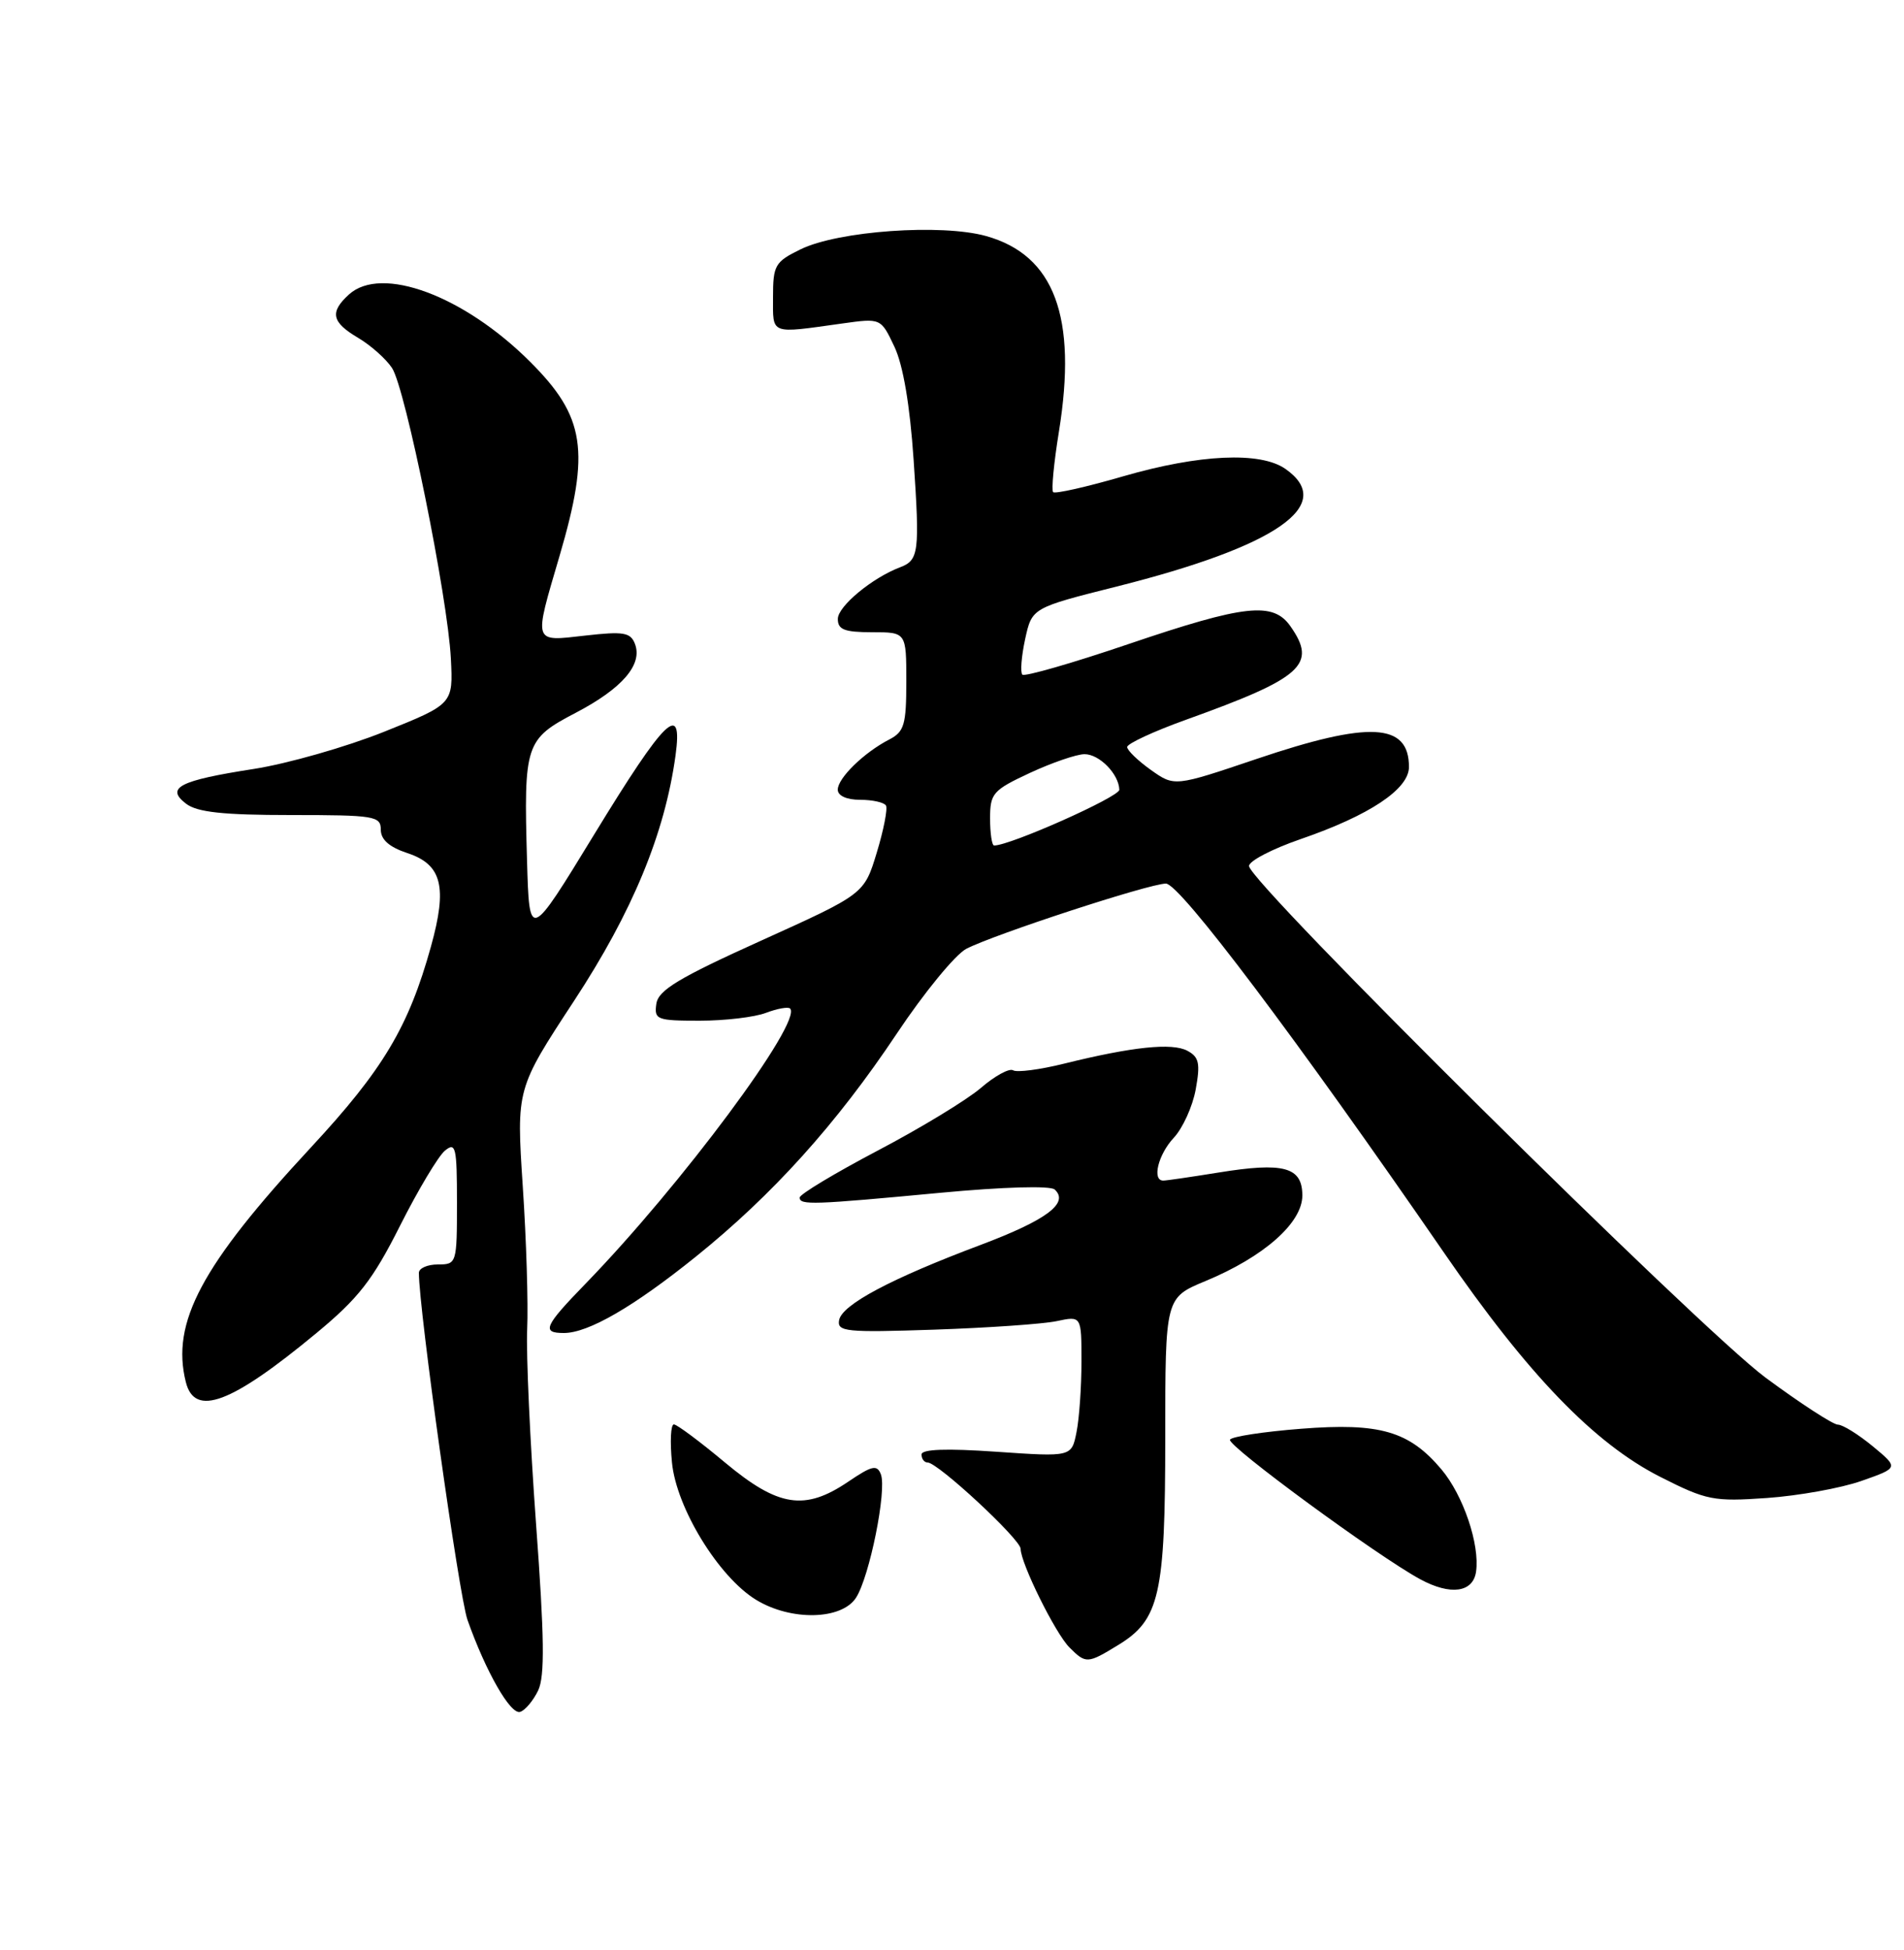 <?xml version="1.0" encoding="UTF-8" standalone="no"?>
<!DOCTYPE svg PUBLIC "-//W3C//DTD SVG 1.1//EN" "http://www.w3.org/Graphics/SVG/1.1/DTD/svg11.dtd" >
<svg xmlns="http://www.w3.org/2000/svg" xmlns:xlink="http://www.w3.org/1999/xlink" version="1.1" viewBox="0 0 250 256">
 <g >
 <path fill="currentColor"
d=" M 70.66 221.93 C 71.55 220.07 71.48 214.93 70.38 200.00 C 69.60 189.28 69.07 177.80 69.22 174.50 C 69.37 171.20 69.11 162.75 68.64 155.73 C 67.80 142.95 67.80 142.95 75.38 131.39 C 83.05 119.70 87.29 109.43 88.70 99.17 C 89.68 91.99 87.36 94.25 78.00 109.58 C 69.50 123.50 69.50 123.50 69.20 113.00 C 68.76 97.67 68.97 97.04 75.59 93.58 C 81.71 90.38 84.41 87.24 83.37 84.53 C 82.79 83.02 81.87 82.87 76.85 83.44 C 69.92 84.22 70.05 84.63 73.48 72.95 C 77.52 59.17 76.84 54.70 69.58 47.47 C 60.89 38.80 50.09 34.80 45.83 38.65 C 43.26 40.98 43.54 42.30 47.02 44.35 C 48.69 45.34 50.69 47.12 51.48 48.32 C 53.25 51.04 58.79 78.39 59.20 86.47 C 59.50 92.43 59.50 92.43 50.43 96.07 C 45.43 98.07 37.74 100.26 33.32 100.95 C 23.53 102.47 21.69 103.42 24.44 105.52 C 25.90 106.63 29.30 107.00 38.19 107.00 C 49.17 107.00 50.00 107.13 50.00 108.92 C 50.00 110.23 51.11 111.21 53.50 112.00 C 58.03 113.50 58.77 116.42 56.58 124.28 C 53.65 134.82 50.30 140.43 40.85 150.61 C 26.45 166.12 22.44 173.63 24.40 181.44 C 25.56 186.08 30.35 184.29 41.56 175.00 C 47.07 170.44 48.94 168.04 52.51 160.95 C 54.88 156.24 57.54 151.80 58.41 151.07 C 59.84 149.89 60.00 150.57 60.00 157.88 C 60.00 165.87 59.96 166.00 57.50 166.00 C 56.12 166.00 55.00 166.50 55.00 167.10 C 55.00 171.93 60.26 209.48 61.38 212.66 C 63.78 219.45 67.04 225.15 68.30 224.74 C 68.96 224.53 70.02 223.26 70.66 221.93 Z  M 146.81 215.97 C 152.26 212.65 153.00 209.39 153.00 188.72 C 153.00 170.37 153.00 170.37 158.28 168.18 C 165.95 165.00 171.00 160.54 171.00 156.95 C 171.00 153.20 168.57 152.54 159.96 153.94 C 156.41 154.51 153.16 154.99 152.75 154.99 C 151.22 155.01 152.07 151.56 154.12 149.37 C 155.29 148.12 156.59 145.27 157.00 143.02 C 157.62 139.61 157.44 138.77 155.91 137.95 C 153.90 136.87 148.68 137.42 139.71 139.64 C 136.53 140.43 133.52 140.82 133.02 140.51 C 132.53 140.21 130.63 141.24 128.81 142.81 C 126.99 144.38 120.89 148.09 115.25 151.05 C 109.61 154.02 105.00 156.79 105.00 157.22 C 105.00 158.23 106.72 158.17 123.50 156.59 C 131.72 155.82 137.90 155.64 138.48 156.16 C 140.42 157.93 137.43 160.17 128.77 163.43 C 117.00 167.85 110.57 171.27 110.18 173.30 C 109.89 174.83 111.05 174.95 122.68 174.56 C 129.73 174.32 136.96 173.82 138.75 173.44 C 142.00 172.75 142.00 172.75 142.00 178.75 C 142.00 182.05 141.71 186.22 141.35 188.01 C 140.70 191.27 140.70 191.27 130.85 190.59 C 124.23 190.13 121.00 190.25 121.00 190.95 C 121.00 191.53 121.36 192.00 121.80 192.00 C 123.14 192.00 134.00 202.08 134.01 203.33 C 134.03 205.25 138.57 214.43 140.42 216.28 C 142.58 218.44 142.79 218.43 146.81 215.97 Z  M 112.40 209.75 C 114.18 206.98 116.46 195.64 115.66 193.55 C 115.16 192.25 114.49 192.41 111.39 194.51 C 105.67 198.39 102.20 197.85 95.19 192.00 C 91.90 189.25 88.88 187.00 88.48 187.00 C 88.07 187.00 87.96 189.25 88.23 191.99 C 88.80 197.96 94.36 207.03 99.28 210.03 C 103.87 212.83 110.51 212.68 112.40 209.75 Z  M 193.81 206.33 C 194.32 202.77 192.13 196.31 189.27 192.91 C 185.03 187.88 181.18 186.76 170.85 187.57 C 165.96 187.95 161.75 188.59 161.50 189.00 C 161.04 189.74 180.88 204.30 186.50 207.34 C 190.46 209.48 193.42 209.07 193.81 206.33 Z  M 244.41 194.42 C 249.31 192.70 249.31 192.70 245.91 189.88 C 244.03 188.33 241.97 187.04 241.31 187.03 C 240.66 187.01 236.38 184.23 231.81 180.85 C 223.18 174.46 164.00 115.85 164.00 113.69 C 164.00 113.03 167.04 111.45 170.75 110.17 C 179.82 107.05 185.00 103.60 185.00 100.69 C 185.00 94.89 179.83 94.62 164.98 99.64 C 154.21 103.28 154.21 103.28 151.10 101.07 C 149.40 99.86 148.00 98.50 148.00 98.07 C 148.00 97.63 151.49 96.01 155.75 94.48 C 171.03 88.99 172.97 87.25 169.44 82.22 C 167.16 78.96 163.46 79.37 148.19 84.55 C 140.81 87.06 134.53 88.86 134.24 88.57 C 133.95 88.28 134.11 86.19 134.60 83.92 C 135.50 79.80 135.50 79.80 146.63 77.00 C 167.70 71.70 175.50 66.26 168.78 61.56 C 165.50 59.26 157.49 59.63 147.48 62.53 C 142.67 63.93 138.53 64.86 138.28 64.61 C 138.03 64.37 138.37 60.78 139.04 56.66 C 141.47 41.61 138.45 33.50 129.48 30.99 C 123.60 29.35 110.07 30.31 105.12 32.73 C 101.76 34.37 101.50 34.82 101.50 39.00 C 101.50 44.00 100.99 43.81 110.58 42.47 C 115.66 41.76 115.66 41.76 117.43 45.50 C 118.58 47.92 119.47 53.15 119.96 60.37 C 120.78 72.53 120.65 73.54 118.17 74.48 C 114.52 75.86 110.01 79.60 110.01 81.25 C 110.00 82.66 110.88 83.00 114.50 83.00 C 119.00 83.00 119.00 83.00 119.00 89.46 C 119.00 95.16 118.73 96.07 116.75 97.09 C 113.45 98.79 110.00 102.15 110.00 103.67 C 110.00 104.47 111.17 105.00 112.94 105.00 C 114.56 105.00 116.08 105.34 116.33 105.75 C 116.57 106.16 116.03 108.95 115.12 111.94 C 113.47 117.37 113.47 117.37 99.98 123.47 C 89.11 128.38 86.44 129.99 86.18 131.78 C 85.88 133.86 86.23 134.00 91.87 134.00 C 95.17 134.00 99.09 133.54 100.57 132.97 C 102.06 132.41 103.48 132.15 103.74 132.40 C 105.42 134.09 89.44 155.60 76.88 168.53 C 71.45 174.12 71.07 175.00 74.04 175.00 C 77.24 175.00 83.17 171.57 91.35 164.99 C 101.44 156.87 109.85 147.54 117.74 135.71 C 121.33 130.32 125.44 125.31 126.88 124.56 C 130.61 122.64 150.92 116.00 153.09 116.00 C 154.91 116.00 170.24 136.35 189.59 164.44 C 200.64 180.50 209.33 189.49 218.00 193.89 C 224.08 196.97 224.99 197.15 232.00 196.66 C 236.12 196.37 241.71 195.37 244.41 194.42 Z  M 130.00 107.45 C 130.00 104.15 130.36 103.74 135.25 101.46 C 138.14 100.12 141.35 99.02 142.39 99.01 C 144.35 99.00 146.91 101.62 146.97 103.68 C 146.99 104.61 132.66 111.00 130.53 111.00 C 130.24 111.00 130.00 109.40 130.00 107.45 Z "/>
</g>
</svg>